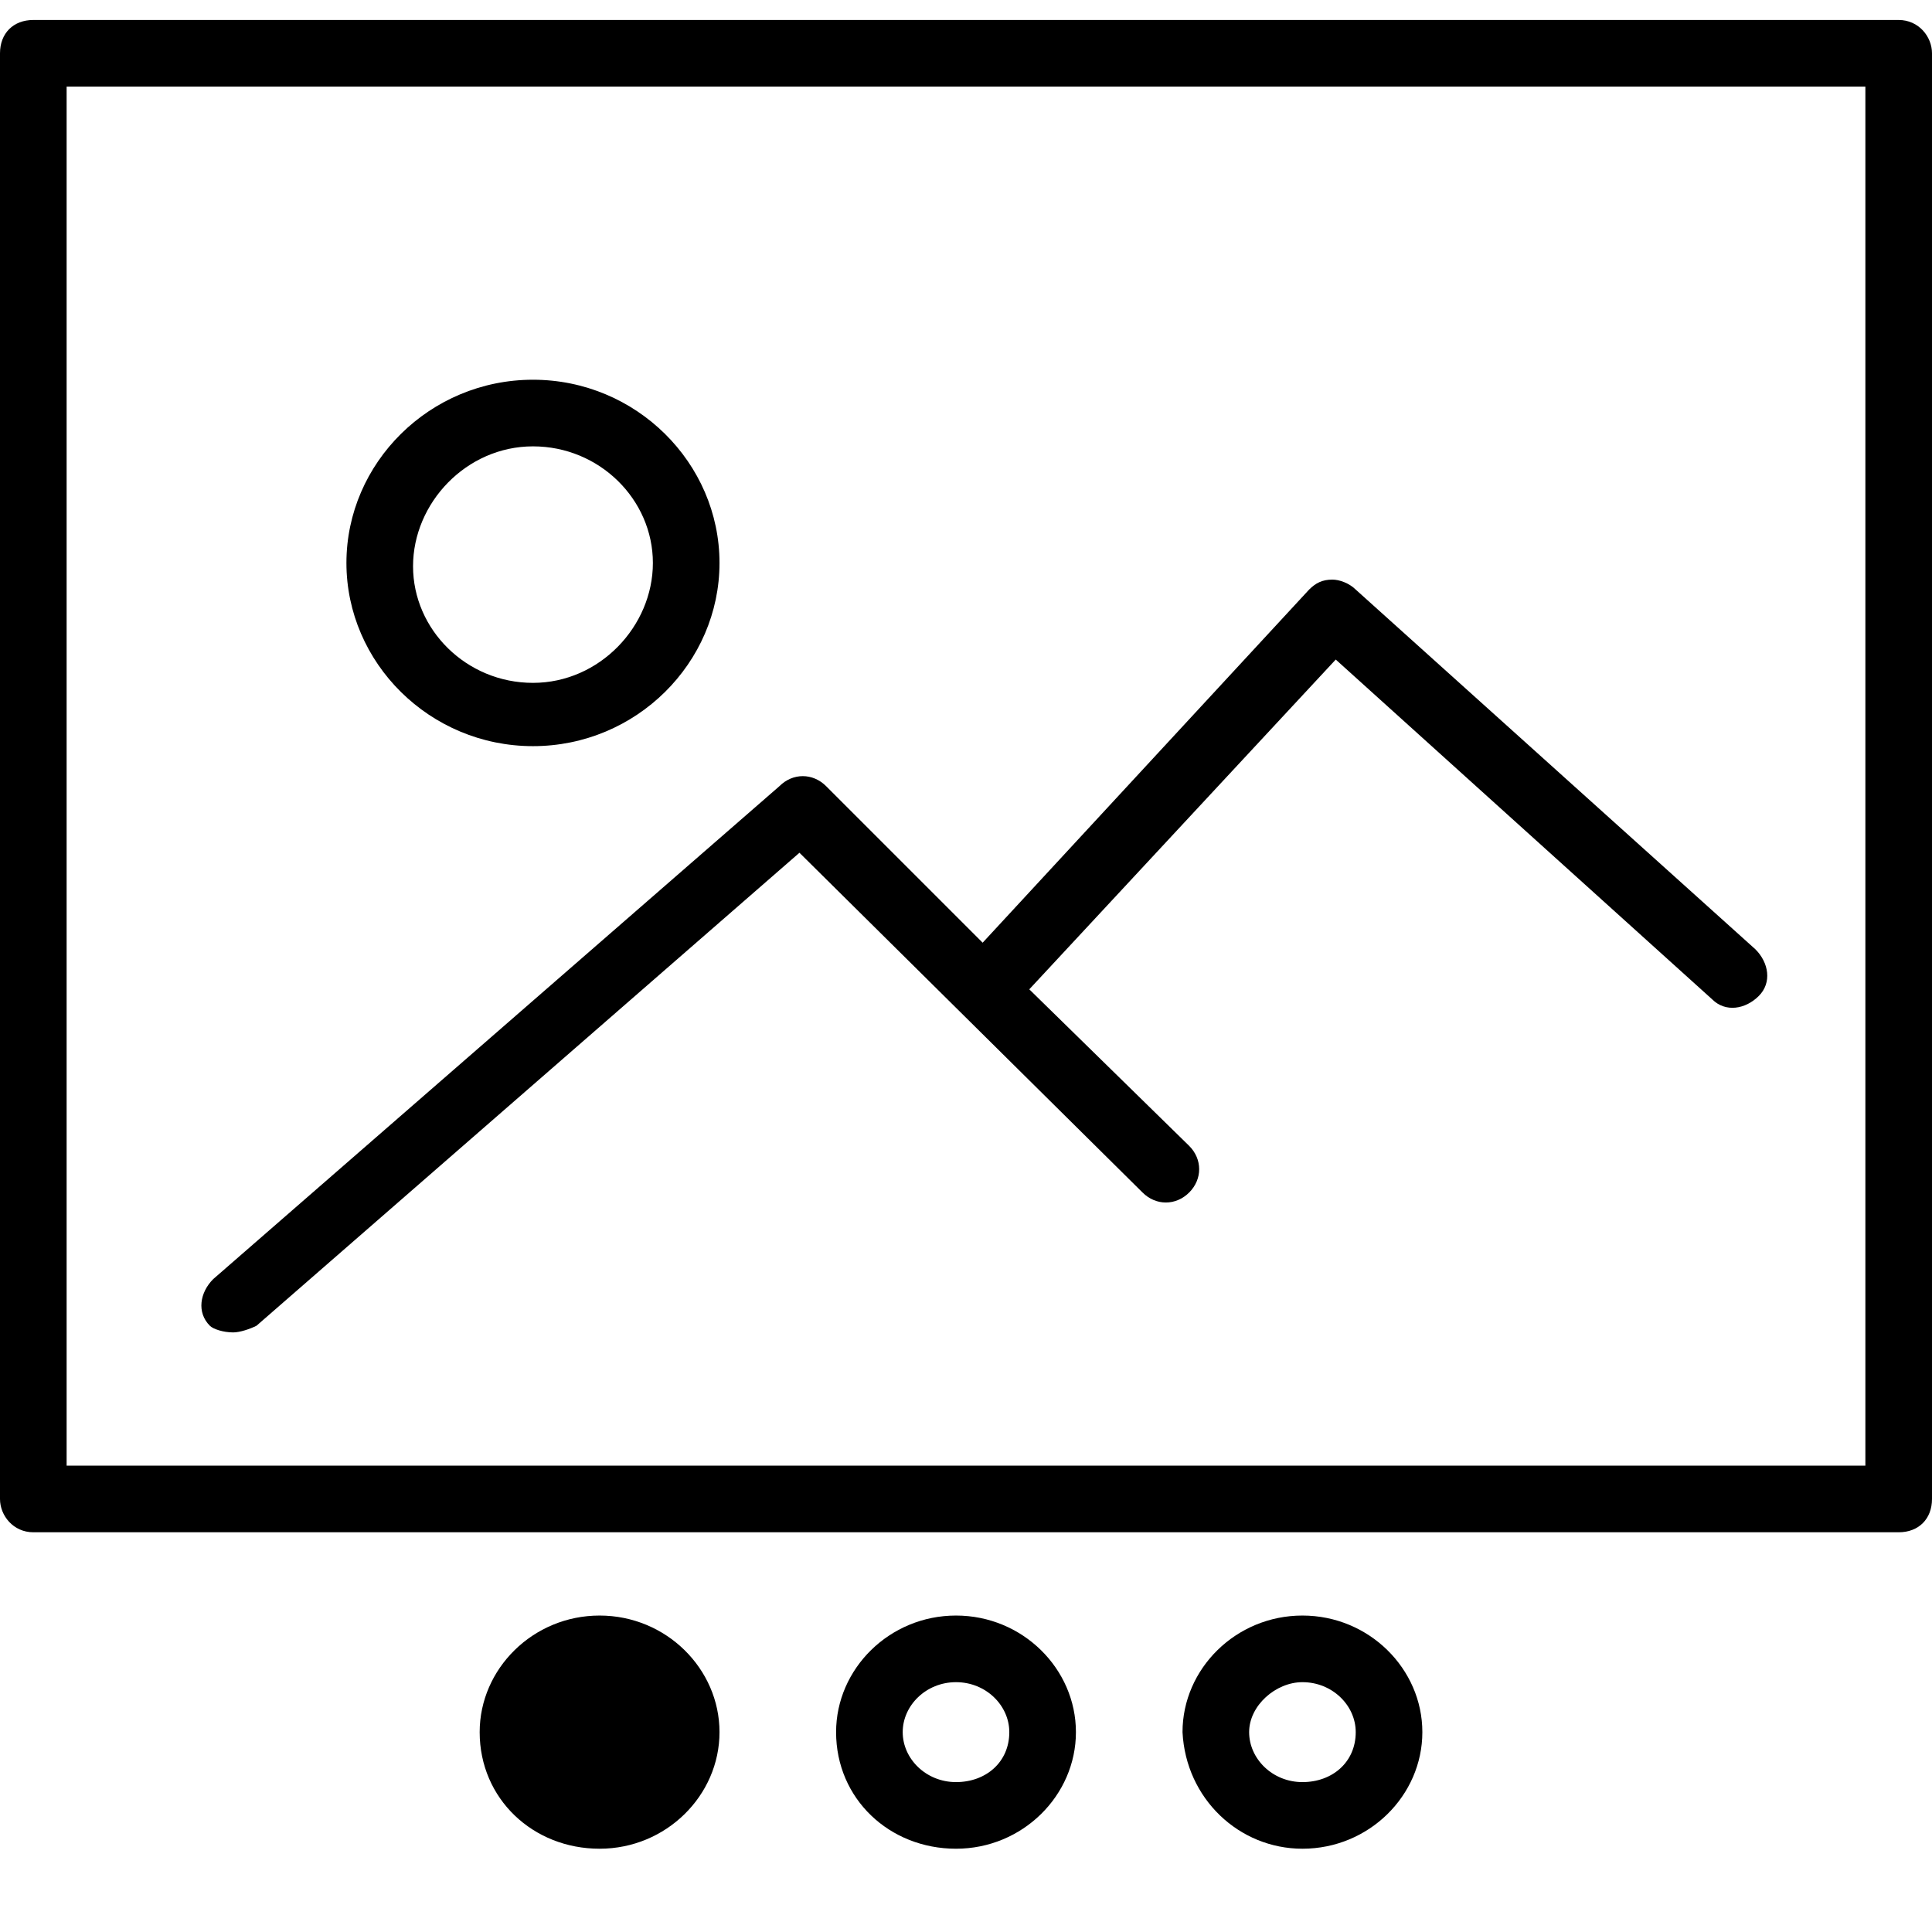 <?xml version="1.0" encoding="utf-8"?>
<!-- Generator: Adobe Illustrator 23.0.2, SVG Export Plug-In . SVG Version: 6.00 Build 0)  -->
<svg version="1.1" id="carousel" xmlns="http://www.w3.org/2000/svg" xmlns:xlink="http://www.w3.org/1999/xlink" x="0px" y="0px" viewBox="0 0 58 58" style="enable-background:new 0 0 58 58;" xml:space="preserve">
<g> <path d="M57,0.6H1c-0.6,0-1,0.4-1,1V45c0,0.5,0.4,1,1,1h56c0.6,0,1-0.4,1-1V1.6C58,1.1,57.6,0.6,57,0.6z M56,44H2V2.6h54V44z"/> <path d="M16,22.4c3.1,0,5.6-2.5,5.6-5.5c0-3-2.5-5.5-5.6-5.5s-5.6,2.5-5.6,5.5S12.9,22.4,16,22.4z M16,13.4c2,0,3.6,1.6,3.6,3.5 S18,20.5,16,20.5s-3.6-1.6-3.6-3.5S14,13.4,16,13.4z"/> <path d="M7,40c0.2,0,0.5-0.1,0.7-0.2L24,25.6l10.3,10.2c0.4,0.4,1,0.4,1.4,0c0.4-0.4,0.4-1,0-1.4l-4.8-4.7l9.2-9.9l11.3,10.2 c0.4,0.4,1,0.3,1.4-0.1c0.4-0.4,0.3-1-0.1-1.4l-12-10.8c-0.2-0.2-0.5-0.3-0.7-0.3c-0.3,0-0.5,0.1-0.7,0.3l-9.8,10.6l-4.7-4.7 c-0.4-0.4-1-0.4-1.4,0l-17,14.8c-0.4,0.4-0.5,1-0.1,1.4C6.4,39.9,6.7,40,7,40z"/> <path d="M18,55.5c2,0,3.6-1.6,3.6-3.5c0-1.9-1.6-3.5-3.6-3.5s-3.6,1.6-3.6,3.5C14.4,54,16,55.5,18,55.5z M28.7,55.5 c2,0,3.6-1.6,3.6-3.5c0-1.9-1.6-3.5-3.6-3.5s-3.6,1.6-3.6,3.5C25.1,54,26.7,55.5,28.7,55.5z M28.7,50.5c0.9,0,1.6,0.7,1.6,1.5 c0,0.9-0.7,1.5-1.6,1.5c-0.9,0-1.6-0.7-1.6-1.5S27.8,50.5,28.7,50.5z M39.1,55.5c2,0,3.6-1.6,3.6-3.5c0-1.9-1.6-3.5-3.6-3.5 s-3.6,1.6-3.6,3.5C35.6,54,37.2,55.5,39.1,55.5z M39.1,50.5c0.9,0,1.6,0.7,1.6,1.5c0,0.9-0.7,1.5-1.6,1.5s-1.6-0.7-1.6-1.5 S38.3,50.5,39.1,50.5z"/> </g>
</svg>
